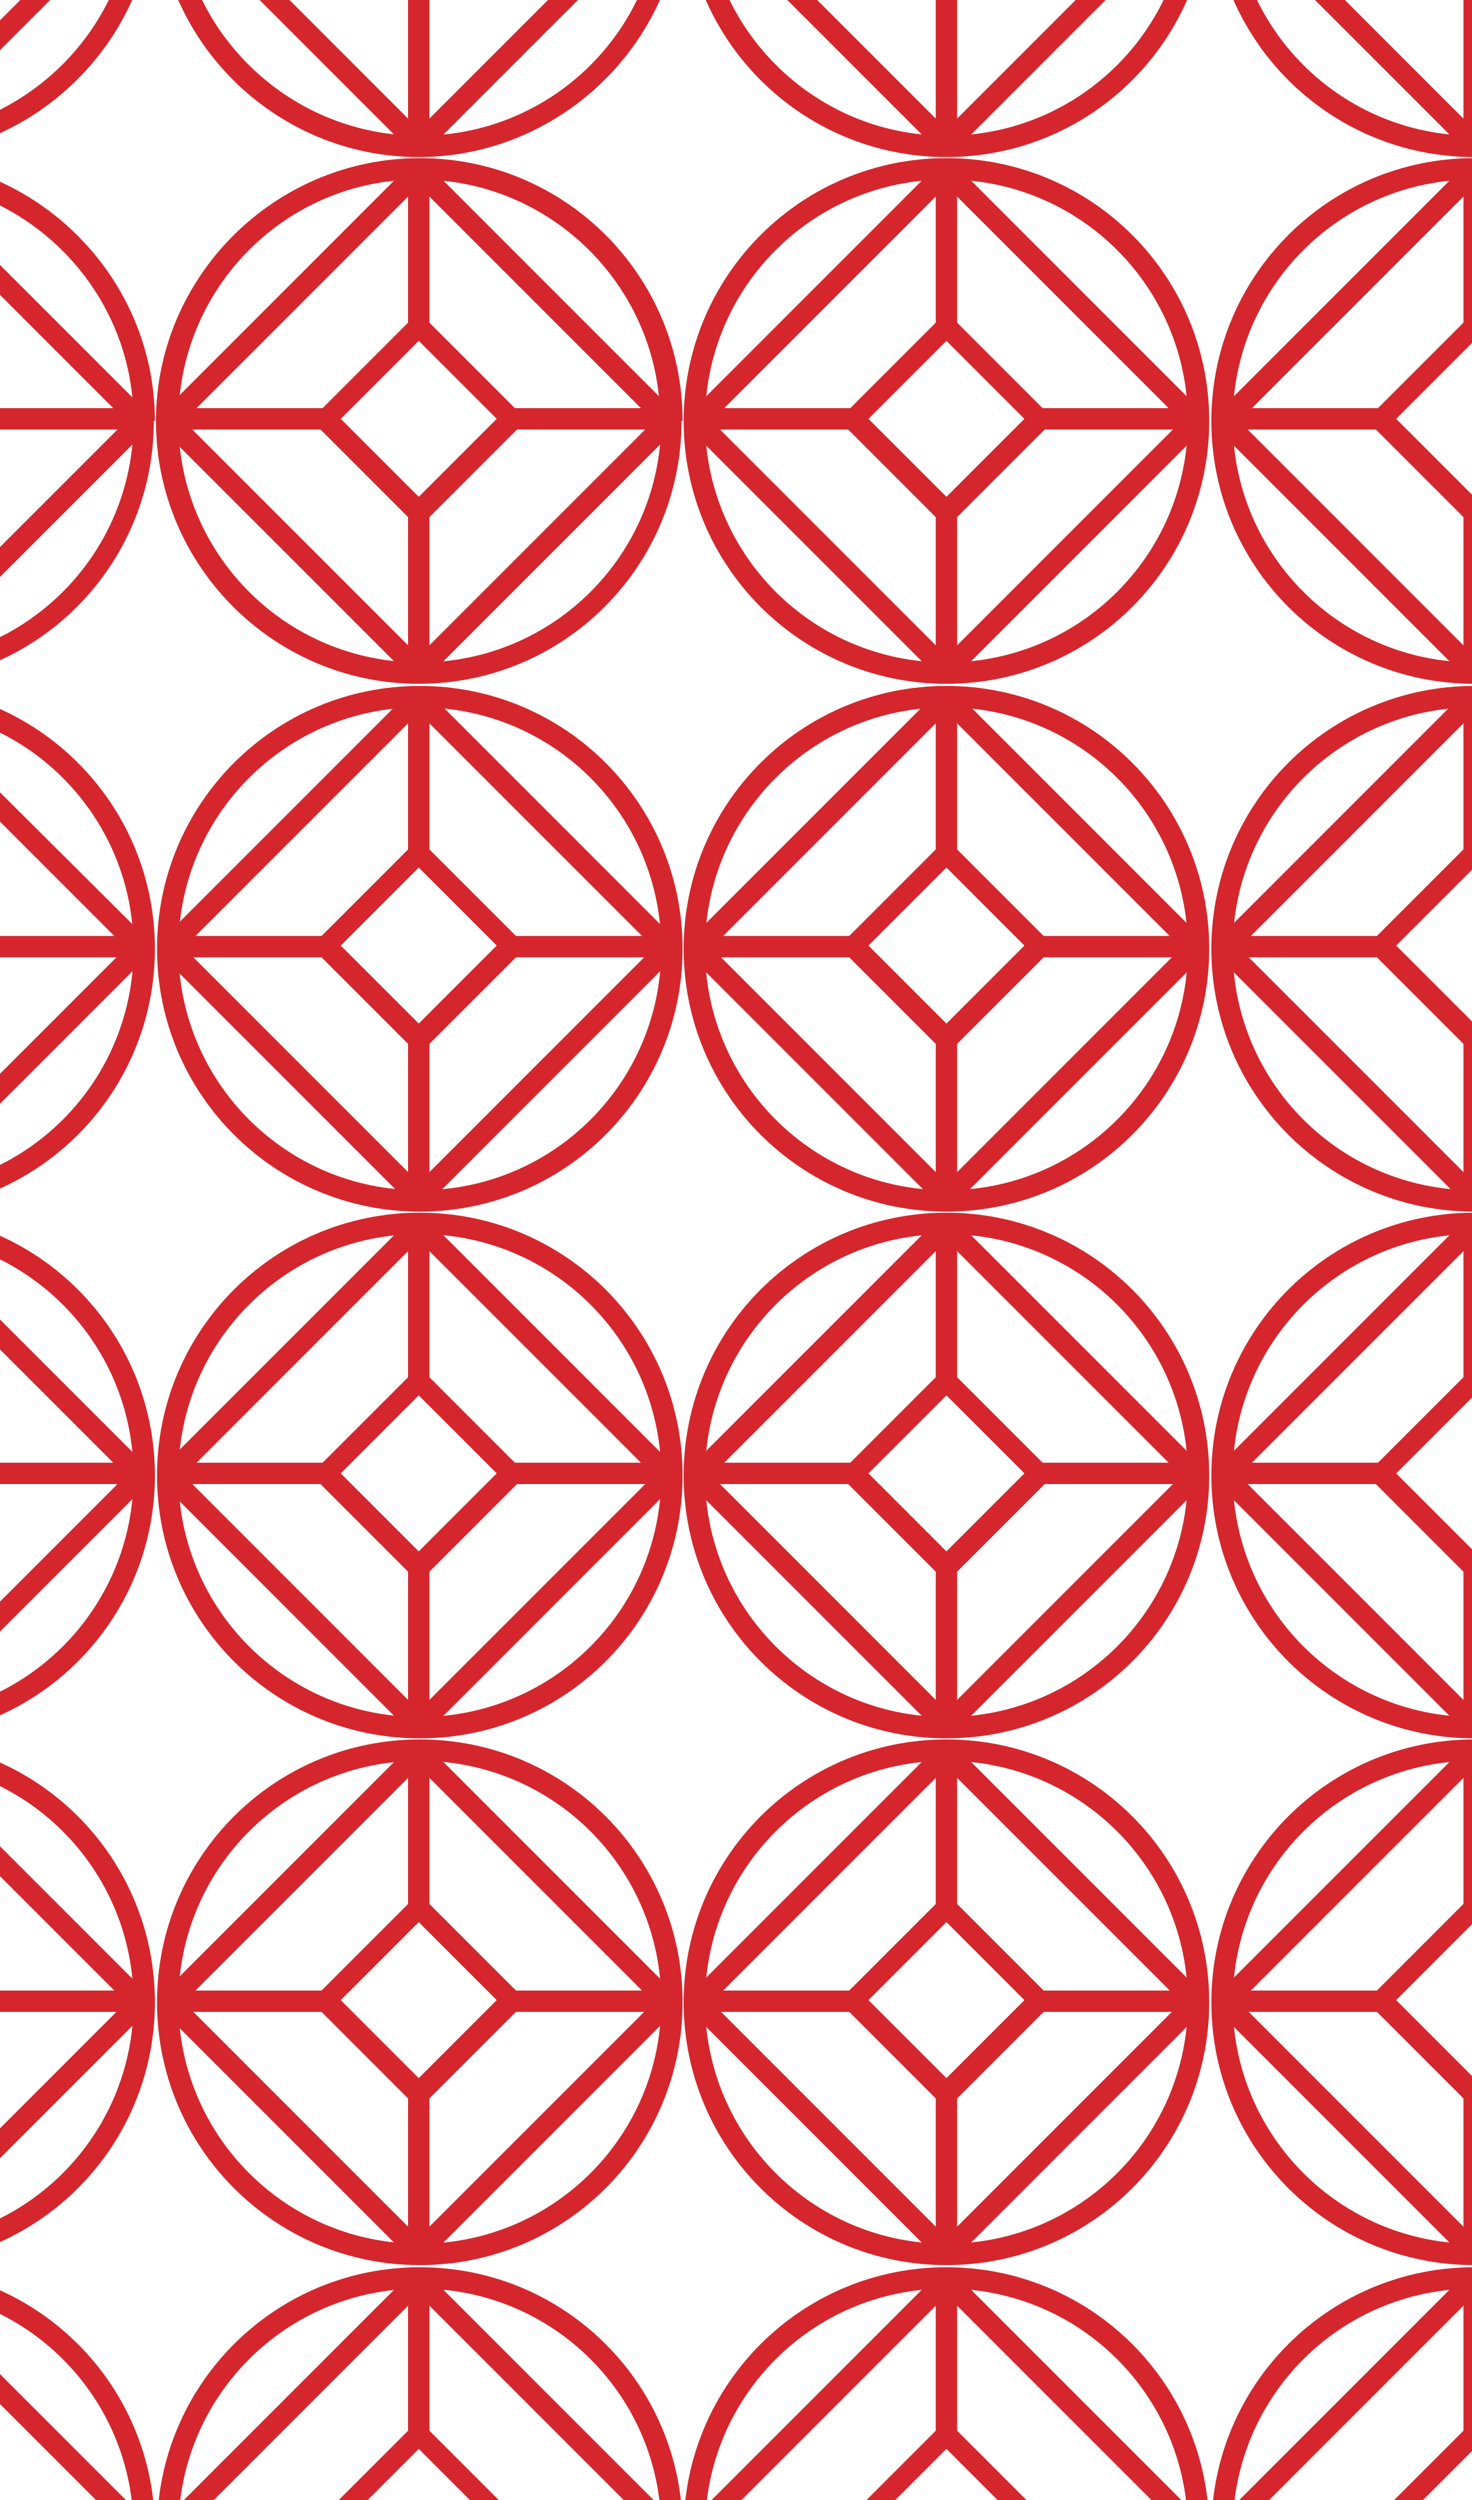 <?xml version="1.0" encoding="UTF-8"?><svg id="Layer_1" xmlns="http://www.w3.org/2000/svg" xmlns:xlink="http://www.w3.org/1999/xlink" viewBox="0 0 13.78 23.4"><defs><style>.cls-1,.cls-2{fill:none;}.cls-3{fill:#d5262d;}.cls-2{clip-path:url(#clippath);}</style><clipPath id="clippath"><rect class="cls-1" width="42.43" height="72.03"/></clipPath></defs><g class="cls-2"><path class="cls-3" d="m1.45-.99C1.45-2.35.34-3.45-1.02-3.45S-3.48-2.35-3.48-.99-2.37,1.47-1.02,1.47,1.45.36,1.45-.99h0Zm-.2,0h0C1.25.25.23,1.27-1.02,1.27S-3.28.25-3.28-.99s1.01-2.26,2.26-2.26S1.25-2.24,1.25-.99Z"/><path class="cls-3" d="m-.95,1.42L1.39-.92s.04-.1,0-.14L-.95-3.4s-.1-.04-.14,0L-3.43-1.06s-.04.1,0,.14L-1.09,1.42s.04.03.07.03.05,0,.07-.03h0Zm-.07-4.61h0L1.18-.99-1.02,1.21-3.22-.99-1.02-3.19Z"/><path class="cls-3" d="m6.39-.99c0-1.36-1.1-2.46-2.46-2.46S1.46-2.35,1.46-.99,2.57,1.47,3.92,1.47,6.39.36,6.39-.99h0Zm-.2,0h0c0,1.25-1.01,2.26-2.26,2.26S1.66.25,1.66-.99s1.01-2.26,2.26-2.26,2.26,1.01,2.26,2.26Z"/><path class="cls-3" d="m3.99,1.42L6.33-.92s.04-.1,0-.14l-2.34-2.34s-.1-.04-.14,0L1.51-1.06s-.04.1,0,.14L3.85,1.42s.04.03.07.03.05,0,.07-.03h0Zm-.07-4.61h0L6.12-.99,3.92,1.21,1.72-.99l2.2-2.2Z"/><path class="cls-3" d="m3.92,1.27c-.05,0-.1-.04-.1-.1V-.14c0-.05.04-.1.1-.1s.1.04.1.1v1.31c0,.05-.04.1-.1.1Z"/><path class="cls-3" d="m11.32-.99c0-1.36-1.1-2.46-2.46-2.46s-2.46,1.1-2.46,2.46,1.1,2.46,2.46,2.46,2.46-1.1,2.46-2.46h0Zm-.2,0h0c0,1.25-1.01,2.26-2.26,2.26S6.6.25,6.6-.99s1.01-2.26,2.26-2.26,2.26,1.01,2.26,2.26Z"/><path class="cls-3" d="m8.93,1.42l2.34-2.34s.04-.1,0-.14l-2.34-2.34s-.1-.04-.14,0l-2.34,2.34s-.04.1,0,.14l2.34,2.34s.04.03.07.03.05,0,.07-.03h0Zm-.07-4.61h0l2.2,2.2-2.2,2.2L6.66-.99l2.2-2.2Z"/><path class="cls-3" d="m8.86,1.27c-.05,0-.1-.04-.1-.1V-.14c0-.05.04-.1.1-.1s.1.04.1.1v1.31c0,.05-.04.1-.1.1Z"/><path class="cls-3" d="m16.26-.99c0-1.36-1.1-2.46-2.46-2.46s-2.46,1.1-2.46,2.46,1.1,2.46,2.46,2.46,2.46-1.1,2.46-2.46h0Zm-.2,0h0c0,1.25-1.01,2.26-2.26,2.26s-2.26-1.01-2.26-2.26,1.01-2.26,2.26-2.26,2.26,1.01,2.26,2.26Z"/><path class="cls-3" d="m13.87,1.42l2.34-2.34s.04-.1,0-.14l-2.34-2.34s-.1-.04-.14,0l-2.34,2.34s-.04.1,0,.14l2.34,2.34s.04.03.07.03.05,0,.07-.03h0Zm-.07-4.61h0l2.2,2.2-2.2,2.2-2.2-2.2,2.2-2.2Z"/><path class="cls-3" d="m13.8,1.27c-.05,0-.1-.04-.1-.1V-.14c0-.05.04-.1.1-.1s.1.04.1.1v1.31c0,.05-.04.1-.1.1Z"/><path class="cls-3" d="m1.45,3.94C1.45,2.59.34,1.48-1.02,1.48s-2.46,1.1-2.46,2.46,1.1,2.46,2.46,2.46,2.46-1.1,2.46-2.46h0Zm-.2,0h0c0,1.25-1.01,2.26-2.26,2.26s-2.26-1.01-2.26-2.26S-2.26,1.68-1.02,1.68,1.25,2.69,1.25,3.94Z"/><path class="cls-3" d="m-.95,6.35l2.34-2.34s.04-.1,0-.14L-.95,1.53s-.1-.04-.14,0l-2.34,2.34s-.04.1,0,.14l2.34,2.34s.04.03.07.03.05,0,.07-.03h0Zm-.07-4.61h0L1.18,3.94l-2.2,2.2-2.2-2.2L-1.02,1.74Z"/><path class="cls-3" d="m1.32,4.02H-.15c-.05,0-.1-.04-.1-.1s.04-.1.1-.1h1.47c.05,0,.1.04.1.1s-.04.1-.1.1Z"/><path class="cls-3" d="m6.39,3.94c0-1.36-1.1-2.46-2.46-2.46S1.46,2.59,1.46,3.94s1.1,2.46,2.46,2.46,2.46-1.1,2.46-2.46h0Zm-.2,0h0c0,1.25-1.01,2.26-2.26,2.26s-2.26-1.01-2.26-2.26S2.68,1.68,3.92,1.68s2.26,1.01,2.26,2.26Z"/><path class="cls-3" d="m3.99,6.35l2.34-2.34s.04-.1,0-.14L3.99,1.53s-.1-.04-.14,0L1.51,3.87s-.04.1,0,.14l2.34,2.34s.04.03.07.03.05,0,.07-.03h0Zm-.07-4.61h0l2.2,2.2-2.2,2.2L1.72,3.94,3.92,1.74Z"/><path class="cls-3" d="m3.99,4.87l.87-.87s.04-.1,0-.14l-.87-.87s-.04-.03-.07-.03-.05.01-.07.03l-.87.87s-.03.04-.03.07.01.05.03.07l.87.87s.04.03.07.03.05,0,.07-.03h0Zm-.07-1.68h0l.73.73-.73.73-.73-.73.73-.73Z"/><path class="cls-3" d="m3.92,3.15c-.05,0-.1-.04-.1-.1v-1.45c0-.05.04-.1.1-.1s.1.04.1.1v1.45c0,.05-.04.1-.1.1Z"/><path class="cls-3" d="m3.92,6.2c-.05,0-.1-.04-.1-.1v-1.31c0-.05.04-.1.1-.1s.1.04.1.1v1.31c0,.05-.04.1-.1.1Z"/><path class="cls-3" d="m6.26,4.02h-1.47c-.05,0-.1-.04-.1-.1s.04-.1.1-.1h1.47c.05,0,.1.04.1.1s-.04.1-.1.1Z"/><path class="cls-3" d="m3.05,4.02h-1.46c-.05,0-.1-.04-.1-.1s.04-.1.1-.1h1.46c.05,0,.1.04.1.1s-.04.1-.1.1Z"/><path class="cls-3" d="m11.32,3.94c0-1.36-1.1-2.46-2.46-2.46s-2.46,1.1-2.46,2.46,1.1,2.46,2.46,2.46,2.46-1.1,2.46-2.46h0Zm-.2,0h0c0,1.25-1.01,2.26-2.26,2.26s-2.26-1.01-2.26-2.26,1.01-2.26,2.26-2.26,2.26,1.01,2.26,2.26Z"/><path class="cls-3" d="m8.93,6.35l2.34-2.34s.04-.1,0-.14l-2.34-2.34s-.1-.04-.14,0l-2.34,2.34s-.04.1,0,.14l2.34,2.34s.04.03.07.03.05,0,.07-.03h0Zm-.07-4.61h0l2.2,2.2-2.2,2.2-2.2-2.2,2.2-2.2Z"/><path class="cls-3" d="m8.93,4.87l.87-.87s.04-.1,0-.14l-.87-.87s-.04-.03-.07-.03-.05.01-.07.03l-.87.87s-.03.04-.03.07.01.05.03.07l.87.87s.04.03.07.03.05,0,.07-.03h0Zm-.07-1.68h0l.73.73-.73.73-.73-.73.73-.73Z"/><path class="cls-3" d="m8.86,3.15c-.05,0-.1-.04-.1-.1v-1.45c0-.05.04-.1.1-.1s.1.04.1.1v1.45c0,.05-.04.1-.1.1Z"/><path class="cls-3" d="m8.86,6.2c-.05,0-.1-.04-.1-.1v-1.31c0-.05.04-.1.1-.1s.1.04.1.1v1.31c0,.05-.04.1-.1.1Z"/><path class="cls-3" d="m11.2,4.02h-1.47c-.05,0-.1-.04-.1-.1s.04-.1.1-.1h1.47c.05,0,.1.04.1.1s-.04.1-.1.1Z"/><path class="cls-3" d="m7.99,4.02h-1.46c-.05,0-.1-.04-.1-.1s.04-.1.1-.1h1.46c.05,0,.1.04.1.1s-.04.1-.1.1Z"/><path class="cls-3" d="m16.26,3.94c0-1.36-1.1-2.46-2.46-2.46s-2.46,1.1-2.46,2.46,1.1,2.46,2.46,2.46,2.46-1.1,2.46-2.46h0Zm-.2,0h0c0,1.25-1.01,2.26-2.26,2.26s-2.26-1.01-2.26-2.26,1.01-2.26,2.26-2.26,2.26,1.01,2.26,2.26Z"/><path class="cls-3" d="m13.87,6.35l2.34-2.34s.04-.1,0-.14l-2.34-2.34s-.1-.04-.14,0l-2.34,2.34s-.04.1,0,.14l2.34,2.34s.04.03.07.03.05,0,.07-.03h0Zm-.07-4.61h0l2.2,2.2-2.2,2.2-2.2-2.2,2.2-2.2Z"/><path class="cls-3" d="m13.87,4.87l.87-.87s.04-.1,0-.14l-.87-.87s-.04-.03-.07-.03-.05.01-.07.03l-.87.87s-.03.04-.03.07.01.05.03.07l.87.87s.04.03.07.03.05,0,.07-.03h0Zm-.07-1.68h0l.73.73-.73.73-.73-.73.73-.73Z"/><path class="cls-3" d="m13.8,3.15c-.05,0-.1-.04-.1-.1v-1.45c0-.05.04-.1.1-.1s.1.04.1.1v1.45c0,.05-.04.1-.1.1Z"/><path class="cls-3" d="m13.8,6.2c-.05,0-.1-.04-.1-.1v-1.31c0-.05.04-.1.1-.1s.1.04.1.1v1.31c0,.05-.04.1-.1.1Z"/><path class="cls-3" d="m12.93,4.02h-1.46c-.05,0-.1-.04-.1-.1s.04-.1.1-.1h1.46c.05,0,.1.04.1.1s-.04.1-.1.1Z"/><path class="cls-3" d="m1.45,8.88c0-1.36-1.1-2.46-2.46-2.46s-2.46,1.1-2.46,2.46,1.1,2.46,2.46,2.46,2.46-1.1,2.46-2.46h0Zm-.2,0h0c0,1.25-1.01,2.26-2.26,2.26s-2.26-1.01-2.26-2.26,1.01-2.26,2.26-2.26,2.26,1.01,2.26,2.26Z"/><path class="cls-3" d="m-.95,11.28l2.34-2.34s.04-.1,0-.14L-.95,6.47s-.1-.04-.14,0l-2.34,2.34s-.04.1,0,.14l2.34,2.34s.04.03.07.03.05,0,.07-.03h0Zm-.07-4.61h0l2.2,2.2-2.2,2.2-2.2-2.2,2.2-2.2Z"/><path class="cls-3" d="m1.32,8.96H-.15c-.05,0-.1-.04-.1-.1s.04-.1.1-.1h1.47c.05,0,.1.04.1.1s-.04.1-.1.1Z"/><path class="cls-3" d="m6.39,8.88c0-1.36-1.1-2.46-2.46-2.46s-2.46,1.1-2.46,2.46,1.1,2.46,2.46,2.46,2.46-1.1,2.46-2.46h0Zm-.2,0h0c0,1.25-1.01,2.26-2.26,2.26s-2.26-1.01-2.26-2.26,1.01-2.26,2.26-2.26,2.26,1.01,2.26,2.26Z"/><path class="cls-3" d="m3.99,11.28l2.34-2.34s.04-.1,0-.14l-2.34-2.34s-.1-.04-.14,0l-2.34,2.34s-.04.1,0,.14l2.34,2.34s.04.03.07.03.05,0,.07-.03h0Zm-.07-4.61h0l2.2,2.2-2.2,2.2-2.2-2.2,2.2-2.2Z"/><path class="cls-3" d="m3.99,9.8l.87-.87s.04-.1,0-.14l-.87-.87s-.04-.03-.07-.03-.05.01-.07.03l-.87.87s-.03.04-.03.07.01.05.03.07l.87.87s.04.03.07.03.05,0,.07-.03h0Zm-.07-1.68h0l.73.73-.73.73-.73-.73.73-.73Z"/><path class="cls-3" d="m3.92,8.08c-.05,0-.1-.04-.1-.1v-1.45c0-.05.04-.1.1-.1s.1.04.1.1v1.45c0,.05-.04.1-.1.1Z"/><path class="cls-3" d="m3.92,11.14c-.05,0-.1-.04-.1-.1v-1.31c0-.05.04-.1.1-.1s.1.04.1.1v1.31c0,.05-.04.1-.1.1Z"/><path class="cls-3" d="m6.26,8.96h-1.47c-.05,0-.1-.04-.1-.1s.04-.1.1-.1h1.47c.05,0,.1.04.1.1s-.04.1-.1.1Z"/><path class="cls-3" d="m3.05,8.96h-1.46c-.05,0-.1-.04-.1-.1s.04-.1.1-.1h1.46c.05,0,.1.04.1.1s-.04.1-.1.1Z"/><path class="cls-3" d="m11.32,8.88c0-1.36-1.1-2.46-2.46-2.46s-2.46,1.1-2.46,2.46,1.1,2.46,2.46,2.46,2.46-1.1,2.46-2.46h0Zm-.2,0h0c0,1.25-1.01,2.26-2.26,2.26s-2.26-1.01-2.26-2.26,1.01-2.26,2.26-2.26,2.26,1.01,2.26,2.26Z"/><path class="cls-3" d="m8.93,11.28l2.34-2.34s.04-.1,0-.14l-2.34-2.34s-.1-.04-.14,0l-2.34,2.34s-.04.1,0,.14l2.34,2.34s.04.03.07.03.05,0,.07-.03h0Zm-.07-4.61h0l2.2,2.2-2.2,2.2-2.2-2.2,2.2-2.2Z"/><path class="cls-3" d="m8.93,9.8l.87-.87s.04-.1,0-.14l-.87-.87s-.04-.03-.07-.03-.05.01-.07.03l-.87.87s-.03.04-.03.07.01.05.03.07l.87.87s.04.03.07.03.05,0,.07-.03h0Zm-.07-1.68h0l.73.73-.73.73-.73-.73.73-.73Z"/><path class="cls-3" d="m8.86,8.08c-.05,0-.1-.04-.1-.1v-1.45c0-.05.04-.1.1-.1s.1.04.1.1v1.45c0,.05-.04.1-.1.1Z"/><path class="cls-3" d="m8.86,11.14c-.05,0-.1-.04-.1-.1v-1.31c0-.05.04-.1.1-.1s.1.04.1.1v1.31c0,.05-.04.1-.1.1Z"/><path class="cls-3" d="m11.2,8.96h-1.47c-.05,0-.1-.04-.1-.1s.04-.1.1-.1h1.47c.05,0,.1.04.1.1s-.04.1-.1.1Z"/><path class="cls-3" d="m7.99,8.96h-1.46c-.05,0-.1-.04-.1-.1s.04-.1.1-.1h1.46c.05,0,.1.04.1.1s-.04.1-.1.1Z"/><path class="cls-3" d="m16.26,8.88c0-1.36-1.1-2.46-2.46-2.46s-2.46,1.1-2.46,2.46,1.1,2.46,2.46,2.46,2.46-1.1,2.46-2.46h0Zm-.2,0h0c0,1.25-1.01,2.26-2.26,2.26s-2.26-1.01-2.26-2.26,1.01-2.26,2.26-2.26,2.26,1.01,2.26,2.26Z"/><path class="cls-3" d="m13.87,11.28l2.34-2.34s.04-.1,0-.14l-2.34-2.34s-.1-.04-.14,0l-2.34,2.34s-.04.1,0,.14l2.34,2.34s.04.03.07.03.05,0,.07-.03h0Zm-.07-4.61h0l2.2,2.2-2.2,2.2-2.2-2.2,2.2-2.2Z"/><path class="cls-3" d="m13.87,9.8l.87-.87s.04-.1,0-.14l-.87-.87s-.04-.03-.07-.03-.05.01-.07.03l-.87.87s-.03.04-.03.07.01.05.03.07l.87.87s.04.03.07.03.05,0,.07-.03h0Zm-.07-1.68h0l.73.73-.73.73-.73-.73.73-.73Z"/><path class="cls-3" d="m13.8,8.08c-.05,0-.1-.04-.1-.1v-1.45c0-.05.04-.1.1-.1s.1.04.1.1v1.45c0,.05-.04.1-.1.1Z"/><path class="cls-3" d="m13.8,11.14c-.05,0-.1-.04-.1-.1v-1.31c0-.05.04-.1.1-.1s.1.04.1.1v1.31c0,.05-.04.1-.1.1Z"/><path class="cls-3" d="m12.93,8.96h-1.46c-.05,0-.1-.04-.1-.1s.04-.1.1-.1h1.46c.05,0,.1.04.1.1s-.04.1-.1.1Z"/><path class="cls-3" d="m1.45,13.81c0-1.36-1.1-2.46-2.46-2.46s-2.46,1.1-2.46,2.46,1.1,2.46,2.46,2.46,2.46-1.1,2.46-2.46h0Zm-.2,0h0c0,1.25-1.01,2.26-2.26,2.26s-2.26-1.01-2.26-2.26,1.01-2.26,2.26-2.26,2.26,1.01,2.26,2.26Z"/><path class="cls-3" d="m-.95,16.22l2.34-2.34s.04-.1,0-.14l-2.34-2.34s-.1-.04-.14,0l-2.34,2.34s-.04.1,0,.14l2.34,2.34s.04.03.07.03.05,0,.07-.03h0Zm-.07-4.61h0l2.2,2.2-2.2,2.2-2.2-2.2,2.2-2.2Z"/><path class="cls-3" d="m1.32,13.89H-.15c-.05,0-.1-.04-.1-.1s.04-.1.1-.1h1.47c.05,0,.1.04.1.1s-.04.1-.1.1Z"/><path class="cls-3" d="m6.39,13.81c0-1.36-1.1-2.46-2.46-2.46s-2.46,1.1-2.46,2.46,1.1,2.46,2.46,2.46,2.46-1.1,2.46-2.46h0Zm-.2,0h0c0,1.25-1.01,2.26-2.26,2.26s-2.26-1.01-2.26-2.26,1.01-2.26,2.26-2.26,2.26,1.01,2.26,2.26Z"/><path class="cls-3" d="m3.99,16.22l2.34-2.34s.04-.1,0-.14l-2.34-2.34s-.1-.04-.14,0l-2.34,2.34s-.04.1,0,.14l2.34,2.34s.04.03.07.03.05,0,.07-.03h0Zm-.07-4.61h0l2.2,2.2-2.2,2.2-2.2-2.2,2.2-2.2Z"/><path class="cls-3" d="m3.99,14.74l.87-.87s.04-.1,0-.14l-.87-.87s-.04-.03-.07-.03-.05.01-.07.03l-.87.87s-.03.04-.03.07.01.05.03.07l.87.87s.04.03.07.03.05,0,.07-.03h0Zm-.07-1.68h0l.73.73-.73.73-.73-.73.73-.73Z"/><path class="cls-3" d="m3.92,13.02c-.05,0-.1-.04-.1-.1v-1.45c0-.05.04-.1.1-.1s.1.04.1.1v1.45c0,.05-.04.1-.1.1Z"/><path class="cls-3" d="m3.92,16.07c-.05,0-.1-.04-.1-.1v-1.31c0-.05.04-.1.1-.1s.1.04.1.1v1.31c0,.05-.04.1-.1.1Z"/><path class="cls-3" d="m6.26,13.89h-1.47c-.05,0-.1-.04-.1-.1s.04-.1.1-.1h1.47c.05,0,.1.04.1.1s-.04.1-.1.1Z"/><path class="cls-3" d="m3.05,13.89h-1.46c-.05,0-.1-.04-.1-.1s.04-.1.1-.1h1.46c.05,0,.1.04.1.1s-.04.1-.1.1Z"/><path class="cls-3" d="m11.32,13.81c0-1.36-1.1-2.46-2.46-2.46s-2.46,1.1-2.46,2.46,1.1,2.46,2.46,2.46,2.46-1.1,2.46-2.46h0Zm-.2,0h0c0,1.25-1.01,2.26-2.26,2.26s-2.26-1.01-2.26-2.26,1.01-2.26,2.26-2.26,2.26,1.01,2.26,2.26Z"/><path class="cls-3" d="m8.93,16.22l2.34-2.34s.04-.1,0-.14l-2.34-2.34s-.1-.04-.14,0l-2.34,2.34s-.04.1,0,.14l2.34,2.34s.04.03.07.03.05,0,.07-.03h0Zm-.07-4.61h0l2.2,2.2-2.2,2.2-2.2-2.2,2.2-2.2Z"/><path class="cls-3" d="m8.93,14.74l.87-.87s.04-.1,0-.14l-.87-.87s-.04-.03-.07-.03-.05.01-.07.03l-.87.87s-.03.04-.03.07.01.05.03.07l.87.87s.04.03.07.03.05,0,.07-.03h0Zm-.07-1.68h0l.73.73-.73.73-.73-.73.73-.73Z"/><path class="cls-3" d="m8.86,13.02c-.05,0-.1-.04-.1-.1v-1.45c0-.05.04-.1.1-.1s.1.04.1.1v1.45c0,.05-.04.1-.1.1Z"/><path class="cls-3" d="m8.86,16.07c-.05,0-.1-.04-.1-.1v-1.31c0-.05.04-.1.1-.1s.1.04.1.1v1.31c0,.05-.04.1-.1.1Z"/><path class="cls-3" d="m11.2,13.89h-1.47c-.05,0-.1-.04-.1-.1s.04-.1.1-.1h1.47c.05,0,.1.04.1.1s-.04.1-.1.1Z"/><path class="cls-3" d="m7.99,13.89h-1.46c-.05,0-.1-.04-.1-.1s.04-.1.1-.1h1.46c.05,0,.1.04.1.1s-.04.1-.1.1Z"/><path class="cls-3" d="m16.26,13.81c0-1.36-1.1-2.46-2.46-2.46s-2.46,1.1-2.46,2.46,1.1,2.46,2.46,2.46,2.46-1.1,2.46-2.46h0Zm-.2,0h0c0,1.25-1.01,2.26-2.26,2.26s-2.26-1.01-2.26-2.26,1.01-2.26,2.26-2.26,2.26,1.01,2.26,2.26Z"/><path class="cls-3" d="m13.87,16.22l2.34-2.34s.04-.1,0-.14l-2.34-2.34s-.1-.04-.14,0l-2.34,2.34s-.04.1,0,.14l2.34,2.34s.04.03.07.03.05,0,.07-.03h0Zm-.07-4.61h0l2.2,2.2-2.2,2.2-2.2-2.2,2.2-2.2Z"/><path class="cls-3" d="m13.87,14.74l.87-.87s.04-.1,0-.14l-.87-.87s-.04-.03-.07-.03-.05.01-.07.03l-.87.87s-.03.04-.03.07.01.05.03.07l.87.87s.04.03.07.03.05,0,.07-.03h0Zm-.07-1.68h0l.73.73-.73.73-.73-.73.73-.73Z"/><path class="cls-3" d="m13.8,13.02c-.05,0-.1-.04-.1-.1v-1.45c0-.05.04-.1.1-.1s.1.04.1.1v1.45c0,.05-.04.1-.1.1Z"/><path class="cls-3" d="m13.8,16.07c-.05,0-.1-.04-.1-.1v-1.31c0-.05.04-.1.1-.1s.1.04.1.1v1.31c0,.05-.04.1-.1.1Z"/><path class="cls-3" d="m12.93,13.89h-1.46c-.05,0-.1-.04-.1-.1s.04-.1.1-.1h1.46c.05,0,.1.04.1.1s-.04.1-.1.1Z"/><path class="cls-3" d="m1.45,18.74c0-1.36-1.1-2.46-2.46-2.46s-2.46,1.1-2.46,2.46,1.1,2.46,2.46,2.46,2.46-1.1,2.46-2.46h0Zm-.2,0h0c0,1.25-1.01,2.26-2.26,2.26s-2.26-1.01-2.26-2.26,1.01-2.26,2.26-2.26,2.26,1.01,2.26,2.26Z"/><path class="cls-3" d="m-.95,21.15l2.34-2.34s.04-.1,0-.14l-2.34-2.34s-.1-.04-.14,0l-2.34,2.34s-.04.1,0,.14l2.34,2.34s.04.03.07.03.05,0,.07-.03h0Zm-.07-4.61h0l2.2,2.2-2.2,2.2-2.2-2.2,2.2-2.2Z"/><path class="cls-3" d="m1.32,18.83H-.15c-.05,0-.1-.04-.1-.1s.04-.1.1-.1h1.47c.05,0,.1.04.1.1s-.04.1-.1.1Z"/><path class="cls-3" d="m6.39,18.74c0-1.36-1.1-2.46-2.46-2.46s-2.46,1.1-2.46,2.46,1.1,2.46,2.46,2.46,2.46-1.1,2.46-2.46h0Zm-.2,0h0c0,1.25-1.01,2.26-2.26,2.26s-2.26-1.01-2.26-2.26,1.01-2.26,2.26-2.26,2.26,1.01,2.26,2.26Z"/><path class="cls-3" d="m3.99,21.15l2.34-2.34s.04-.1,0-.14l-2.34-2.34s-.1-.04-.14,0l-2.34,2.34s-.04.1,0,.14l2.34,2.34s.04.03.07.03.05,0,.07-.03h0Zm-.07-4.61h0l2.2,2.2-2.2,2.2-2.2-2.2,2.2-2.2Z"/><path class="cls-3" d="m3.99,19.67l.87-.87s.04-.1,0-.14l-.87-.87s-.04-.03-.07-.03-.05.01-.07.03l-.87.87s-.03.04-.03.07.01.05.03.07l.87.87s.04.03.07.03.05,0,.07-.03h0Zm-.07-1.68h0l.73.73-.73.73-.73-.73.73-.73Z"/><path class="cls-3" d="m3.92,17.95c-.05,0-.1-.04-.1-.1v-1.45c0-.05.04-.1.1-.1s.1.04.1.1v1.45c0,.05-.04.1-.1.1Z"/><path class="cls-3" d="m3.92,21c-.05,0-.1-.04-.1-.1v-1.31c0-.05.04-.1.1-.1s.1.04.1.1v1.31c0,.05-.04.1-.1.1Z"/><path class="cls-3" d="m6.26,18.83h-1.47c-.05,0-.1-.04-.1-.1s.04-.1.1-.1h1.47c.05,0,.1.04.1.1s-.04.1-.1.1Z"/><path class="cls-3" d="m3.05,18.83h-1.46c-.05,0-.1-.04-.1-.1s.04-.1.1-.1h1.46c.05,0,.1.04.1.1s-.04.1-.1.1Z"/><path class="cls-3" d="m11.32,18.74c0-1.36-1.1-2.46-2.46-2.46s-2.46,1.1-2.46,2.46,1.1,2.46,2.46,2.46,2.46-1.1,2.46-2.46h0Zm-.2,0h0c0,1.25-1.01,2.26-2.26,2.26s-2.26-1.01-2.26-2.26,1.01-2.26,2.26-2.26,2.26,1.01,2.26,2.26Z"/><path class="cls-3" d="m8.93,21.15l2.34-2.34s.04-.1,0-.14l-2.34-2.34s-.1-.04-.14,0l-2.34,2.34s-.04.1,0,.14l2.34,2.34s.04.03.07.03.05,0,.07-.03h0Zm-.07-4.61h0l2.2,2.2-2.2,2.2-2.2-2.2,2.2-2.2Z"/><path class="cls-3" d="m8.93,19.67l.87-.87s.04-.1,0-.14l-.87-.87s-.04-.03-.07-.03-.05.01-.07.03l-.87.87s-.03.04-.03.07.01.05.03.07l.87.87s.04.03.07.03.05,0,.07-.03h0Zm-.07-1.68h0l.73.73-.73.73-.73-.73.73-.73Z"/><path class="cls-3" d="m8.86,17.95c-.05,0-.1-.04-.1-.1v-1.45c0-.05.04-.1.1-.1s.1.04.1.1v1.45c0,.05-.04.1-.1.1Z"/><path class="cls-3" d="m8.86,21c-.05,0-.1-.04-.1-.1v-1.31c0-.05.04-.1.1-.1s.1.04.1.1v1.31c0,.05-.04.1-.1.1Z"/><path class="cls-3" d="m11.2,18.83h-1.47c-.05,0-.1-.04-.1-.1s.04-.1.1-.1h1.47c.05,0,.1.04.1.1s-.04.1-.1.1Z"/><path class="cls-3" d="m7.99,18.83h-1.46c-.05,0-.1-.04-.1-.1s.04-.1.1-.1h1.46c.05,0,.1.04.1.1s-.04.1-.1.1Z"/><path class="cls-3" d="m16.26,18.74c0-1.36-1.1-2.46-2.46-2.46s-2.46,1.1-2.46,2.46,1.1,2.46,2.46,2.46,2.46-1.1,2.46-2.46h0Zm-.2,0h0c0,1.25-1.01,2.26-2.26,2.26s-2.26-1.01-2.26-2.26,1.01-2.26,2.26-2.26,2.26,1.01,2.26,2.26Z"/><path class="cls-3" d="m13.87,21.15l2.34-2.34s.04-.1,0-.14l-2.34-2.34s-.1-.04-.14,0l-2.34,2.34s-.04.1,0,.14l2.34,2.34s.04.03.07.03.05,0,.07-.03h0Zm-.07-4.61h0l2.2,2.2-2.2,2.2-2.2-2.2,2.2-2.2Z"/><path class="cls-3" d="m13.87,19.67l.87-.87s.04-.1,0-.14l-.87-.87s-.04-.03-.07-.03-.05.01-.07.03l-.87.87s-.03.04-.03.07.01.05.03.07l.87.87s.04.03.07.03.05,0,.07-.03h0Zm-.07-1.68h0l.73.73-.73.73-.73-.73.73-.73Z"/><path class="cls-3" d="m13.8,17.95c-.05,0-.1-.04-.1-.1v-1.45c0-.05.04-.1.1-.1s.1.04.1.1v1.45c0,.05-.04.1-.1.1Z"/><path class="cls-3" d="m13.8,21c-.05,0-.1-.04-.1-.1v-1.31c0-.05.04-.1.1-.1s.1.04.1.1v1.31c0,.05-.04.1-.1.1Z"/><path class="cls-3" d="m12.93,18.83h-1.46c-.05,0-.1-.04-.1-.1s.04-.1.1-.1h1.46c.05,0,.1.04.1.1s-.04.1-.1.1Z"/><path class="cls-3" d="m1.45,23.68c0-1.36-1.1-2.46-2.46-2.46s-2.46,1.1-2.46,2.46,1.1,2.46,2.46,2.46,2.46-1.1,2.46-2.46h0Zm-.2,0h0c0,1.25-1.01,2.26-2.26,2.26s-2.26-1.01-2.26-2.26,1.01-2.26,2.26-2.26,2.26,1.01,2.26,2.26Z"/><path class="cls-3" d="m-.95,26.09l2.34-2.34s.04-.1,0-.14l-2.34-2.34s-.1-.04-.14,0l-2.34,2.34s-.04.1,0,.14l2.34,2.34s.04.03.07.03.05,0,.07-.03h0Zm-.07-4.61h0l2.2,2.2-2.2,2.2-2.2-2.2,2.2-2.2Z"/><path class="cls-3" d="m6.39,23.68c0-1.36-1.1-2.46-2.46-2.46s-2.46,1.1-2.46,2.46,1.1,2.46,2.46,2.46,2.46-1.1,2.46-2.46h0Zm-.2,0h0c0,1.25-1.01,2.26-2.26,2.26s-2.26-1.01-2.26-2.26,1.01-2.26,2.26-2.26,2.26,1.01,2.26,2.26Z"/><path class="cls-3" d="m3.99,26.09l2.34-2.34s.04-.1,0-.14l-2.34-2.34s-.1-.04-.14,0l-2.34,2.34s-.04.1,0,.14l2.34,2.34s.04.03.07.03.05,0,.07-.03h0Zm-.07-4.61h0l2.2,2.2-2.2,2.2-2.2-2.2,2.2-2.2Z"/><path class="cls-3" d="m3.99,24.6l.87-.87s.04-.1,0-.14l-.87-.87s-.04-.03-.07-.03-.05.01-.07.03l-.87.87s-.03.04-.03.07.01.05.03.07l.87.87s.04.03.07.03.05,0,.07-.03h0Zm-.07-1.68h0l.73.73-.73.73-.73-.73.73-.73Z"/><path class="cls-3" d="m3.92,22.89c-.05,0-.1-.04-.1-.1v-1.45c0-.05.04-.1.1-.1s.1.04.1.1v1.45c0,.05-.04.1-.1.1Z"/><path class="cls-3" d="m11.32,23.68c0-1.36-1.1-2.46-2.46-2.46s-2.46,1.1-2.46,2.46,1.1,2.46,2.46,2.46,2.46-1.1,2.46-2.46h0Zm-.2,0h0c0,1.25-1.01,2.26-2.26,2.26s-2.26-1.01-2.26-2.26,1.01-2.26,2.26-2.26,2.26,1.01,2.26,2.26Z"/><path class="cls-3" d="m8.93,26.09l2.34-2.34s.04-.1,0-.14l-2.34-2.34s-.1-.04-.14,0l-2.34,2.34s-.04.1,0,.14l2.34,2.34s.04.03.07.03.05,0,.07-.03h0Zm-.07-4.61h0l2.2,2.2-2.2,2.2-2.2-2.2,2.2-2.2Z"/><path class="cls-3" d="m8.93,24.6l.87-.87s.04-.1,0-.14l-.87-.87s-.04-.03-.07-.03-.05.01-.07.03l-.87.87s-.03.04-.03.07.01.05.03.07l.87.87s.04.03.07.03.05,0,.07-.03h0Zm-.07-1.68h0l.73.73-.73.73-.73-.73.73-.73Z"/><path class="cls-3" d="m8.86,22.89c-.05,0-.1-.04-.1-.1v-1.45c0-.05.04-.1.1-.1s.1.04.1.1v1.45c0,.05-.04.1-.1.1Z"/><path class="cls-3" d="m16.26,23.68c0-1.36-1.1-2.46-2.46-2.46s-2.46,1.1-2.46,2.46,1.1,2.46,2.46,2.46,2.46-1.1,2.46-2.46h0Zm-.2,0h0c0,1.25-1.01,2.26-2.26,2.26s-2.26-1.01-2.26-2.26,1.01-2.26,2.26-2.26,2.26,1.01,2.26,2.26Z"/><path class="cls-3" d="m13.87,26.09l2.34-2.34s.04-.1,0-.14l-2.34-2.34s-.1-.04-.14,0l-2.34,2.34s-.04.1,0,.14l2.34,2.34s.04.03.07.03.05,0,.07-.03h0Zm-.07-4.61h0l2.2,2.2-2.2,2.2-2.2-2.2,2.2-2.2Z"/><path class="cls-3" d="m13.87,24.6l.87-.87s.04-.1,0-.14l-.87-.87s-.04-.03-.07-.03-.05.01-.07.03l-.87.87s-.03.04-.03.07.01.05.03.07l.87.87s.04.03.07.03.05,0,.07-.03h0Zm-.07-1.68h0l.73.73-.73.73-.73-.73.73-.73Z"/><path class="cls-3" d="m13.8,22.89c-.05,0-.1-.04-.1-.1v-1.45c0-.05.04-.1.1-.1s.1.04.1.1v1.45c0,.05-.04.1-.1.1Z"/></g></svg>